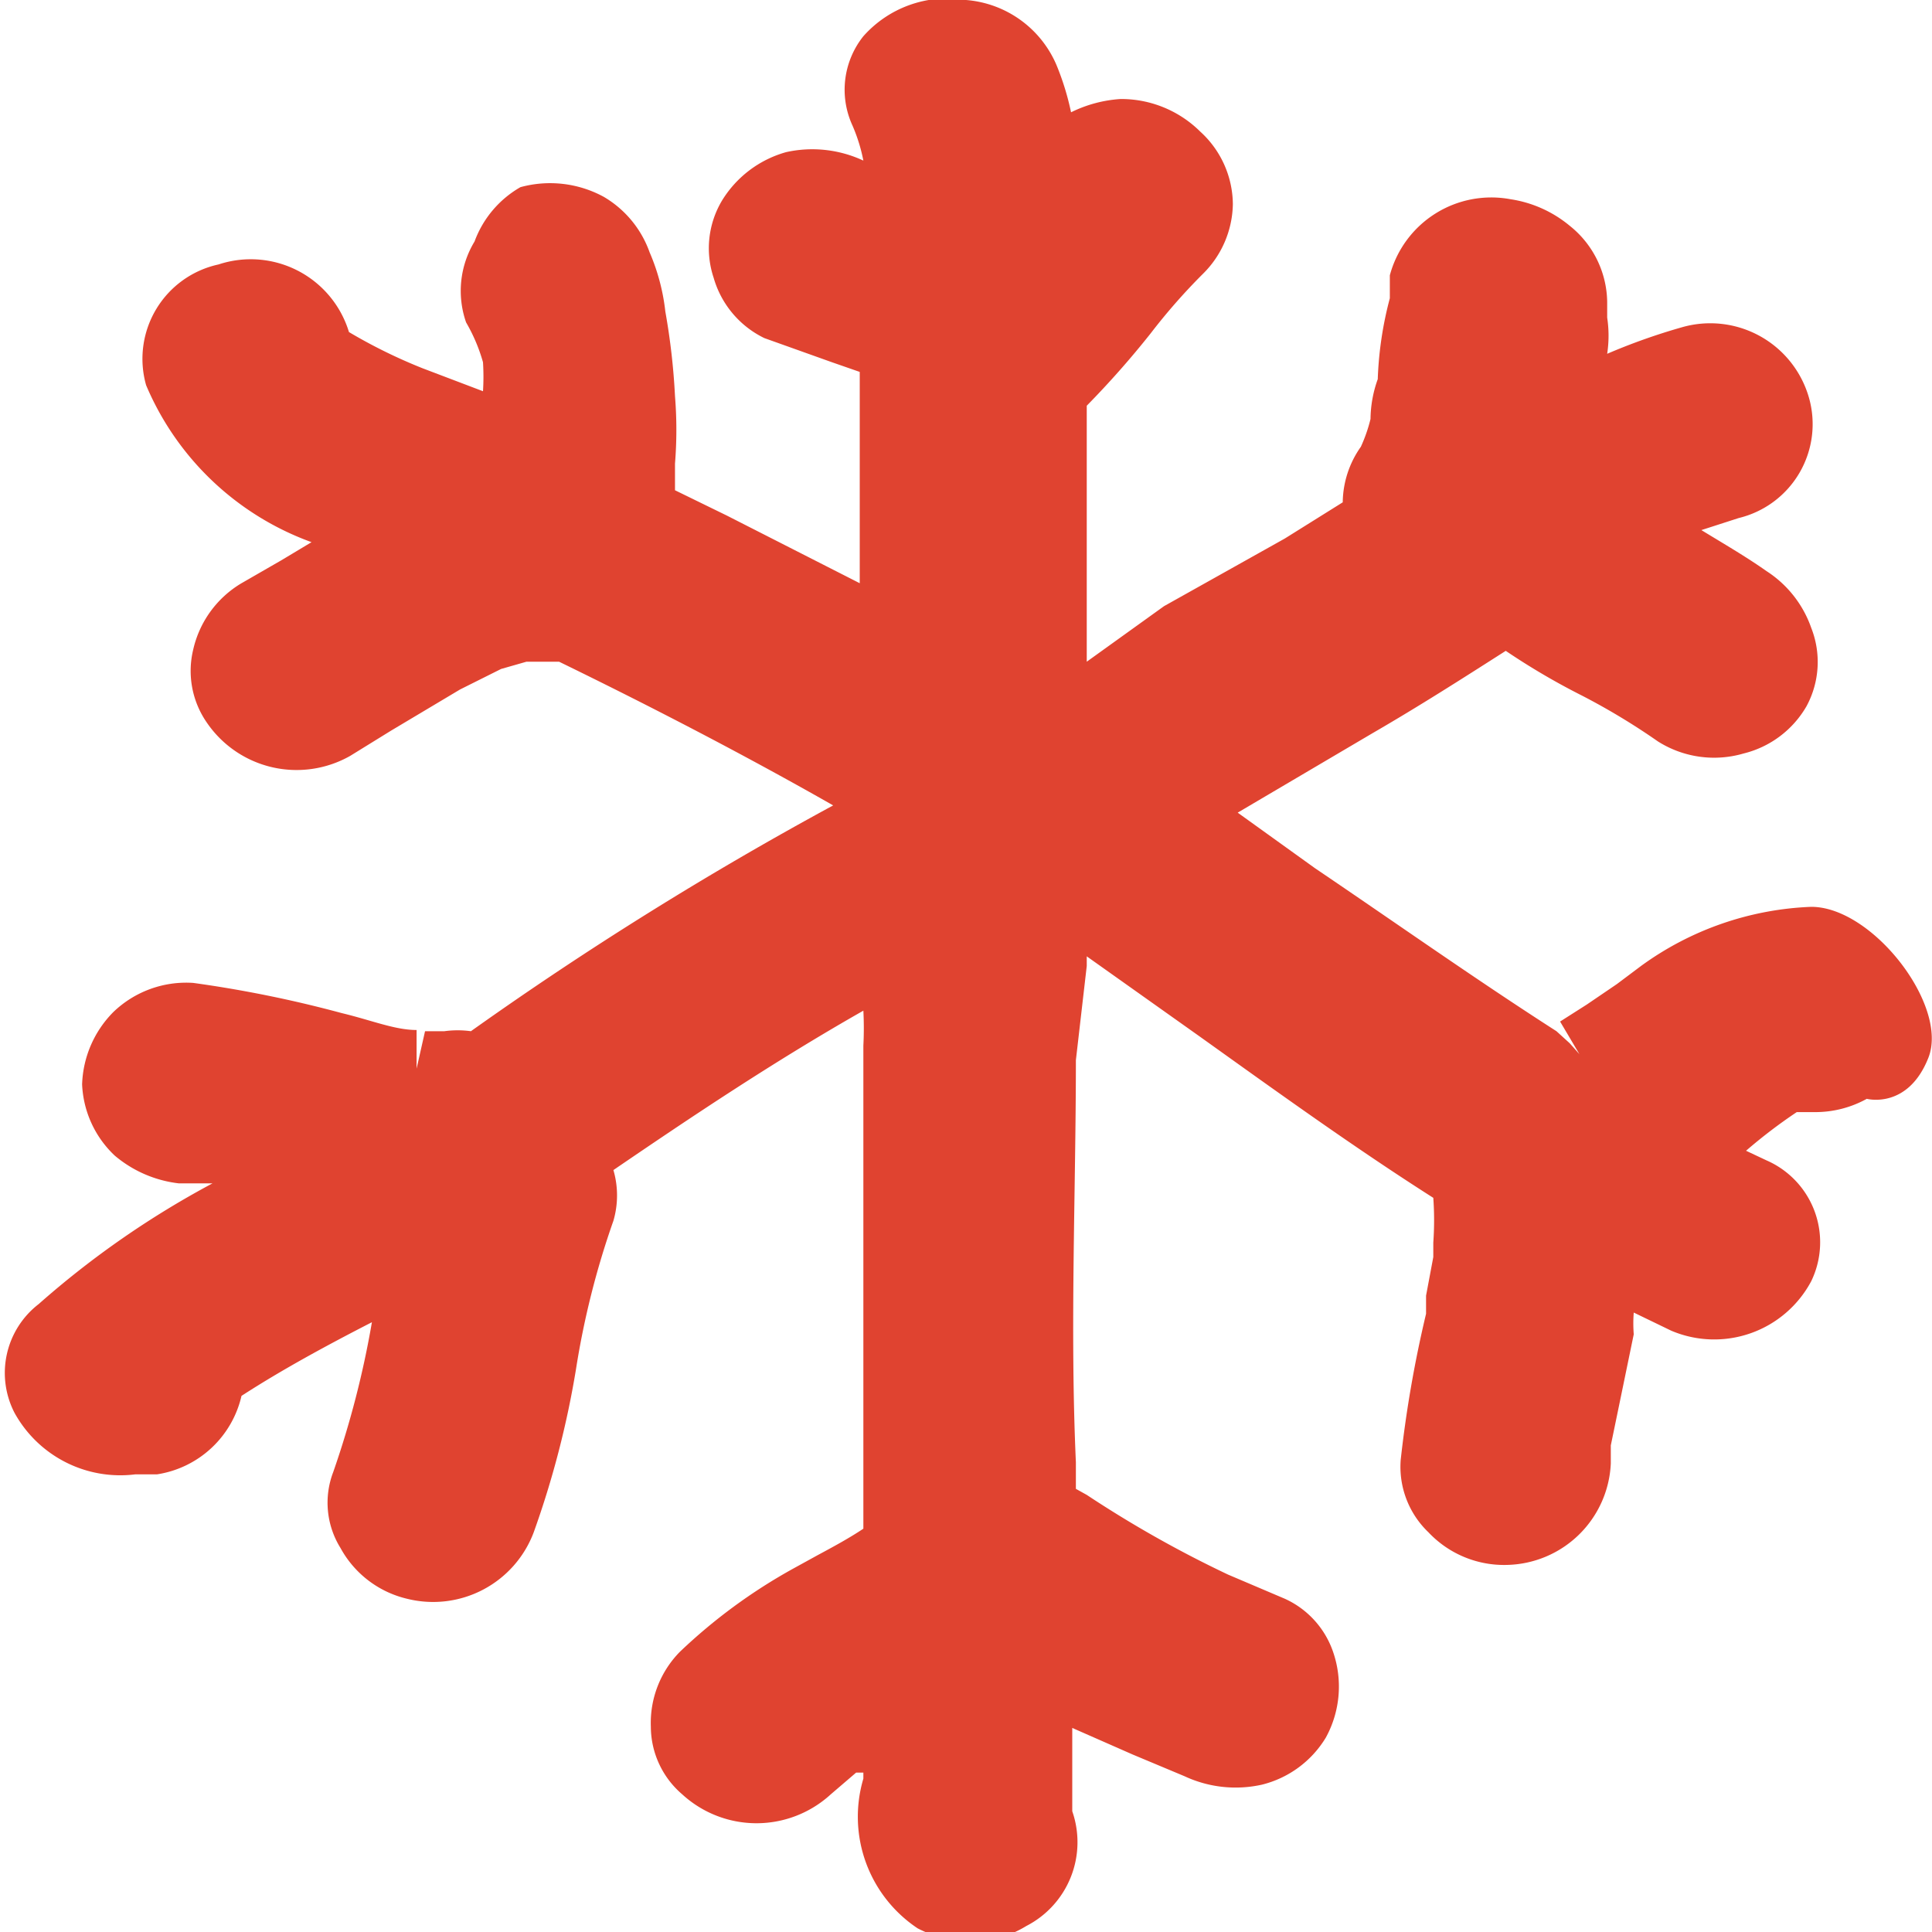﻿<?xml version='1.0' encoding='UTF-8'?>
<svg viewBox="0 0 16 16" xmlns="http://www.w3.org/2000/svg" id="Layer_1" tag="Element3">
  <defs tag="Element2">
    <style tag="Element1">.cls-1{fill:#e04330;}</style>
  </defs>
  <path d="M14.88, 9.21L15.04, 9.21A0.88 0.88 0 0 0 15.46, 9.1C15.46, 9.1 15.8, 9.19 15.97, 8.76C16.14, 8.33 15.51, 7.51 15, 7.51A2.56 2.56 0 0 0 13.59, 8L13.39, 8.15L13.14, 8.32L12.92, 8.46L13.08, 8.73L13.08, 8.73L13, 8.64L13, 8.64L12.89, 8.54L12.89, 8.54C12.22, 8.11 11.57, 7.65 10.89, 7.19L10.25, 6.73L11.37, 6.07C11.75, 5.85 12.11, 5.62 12.47, 5.39A5.76 5.76 0 0 0 13.1, 5.76A5.54 5.54 0 0 1 13.73, 6.14A0.87 0.87 0 0 0 14.44, 6.24A0.83 0.83 0 0 0 14.96, 5.85A0.77 0.77 0 0 0 15, 5.2A0.92 0.92 0 0 0 14.63, 4.73C14.46, 4.61 14.27, 4.5 14.09, 4.39L14.4, 4.29A0.8 0.8 0 0 0 14.98, 3.29A0.85 0.85 0 0 0 13.93, 2.71A5.11 5.11 0 0 0 13.31, 2.93A1 1 0 0 0 13.31, 2.63L13.31, 2.5A0.82 0.82 0 0 0 13, 1.87A1 1 0 0 0 12.51, 1.65A0.87 0.87 0 0 0 11.51, 2.28L11.51, 2.47A3 3 0 0 0 11.41, 3.14L11.41, 3.14A1 1 0 0 0 11.35, 3.47A1.27 1.27 0 0 1 11.27, 3.7L11.27, 3.7A0.81 0.81 0 0 0 11.12, 4.16L11.12, 4.16L10.64, 4.46L9.64, 5.02L9, 5.48C9, 4.99 9, 4.48 9, 4.03C9, 3.8 9, 3.58 9, 3.36L9, 3.36A7.57 7.57 0 0 0 9.53, 2.76A5 5 0 0 1 9.96, 2.27A0.83 0.83 0 0 0 10.21, 1.69A0.82 0.82 0 0 0 9.94, 1.09A0.93 0.93 0 0 0 9.28, 0.82A1.08 1.08 0 0 0 8.87, 0.93A2.22 2.22 0 0 0 8.75, 0.54A0.89 0.89 0 0 0 8, 0A0.93 0.93 0 0 0 7.15, 0.3A0.71 0.71 0 0 0 7.06, 1.04A1.4 1.4 0 0 1 7.15, 1.33L7.15, 1.33A1 1 0 0 0 6.51, 1.26A0.91 0.91 0 0 0 5.98, 1.66A0.77 0.77 0 0 0 5.91, 2.3A0.8 0.8 0 0 0 6.33, 2.8L6.89, 3L7.12, 3.08L7.12, 3.08C7.12, 3.36 7.12, 3.64 7.12, 3.92L7.12, 4.41L7.12, 4.83L6.02, 4.27L5.59, 4.06C5.59, 3.98 5.59, 3.9 5.59, 3.84A3.47 3.47 0 0 0 5.59, 3.28A5.56 5.56 0 0 0 5.51, 2.58A1.71 1.71 0 0 0 5.38, 2.09A0.87 0.87 0 0 0 5, 1.63A0.93 0.93 0 0 0 4.31, 1.55A0.86 0.86 0 0 0 3.93, 2A0.79 0.79 0 0 0 3.86, 2.67A1.43 1.43 0 0 1 4, 3A1.94 1.94 0 0 1 4, 3.24L4, 3.24L3.5, 3.05A4.34 4.34 0 0 1 2.89, 2.75A0.85 0.85 0 0 0 1.81, 2.19A0.8 0.8 0 0 0 1.21, 3.19A2.36 2.36 0 0 0 2.58, 4.49L2.33, 4.64L2, 4.83A0.86 0.86 0 0 0 1.6, 5.38A0.75 0.75 0 0 0 1.71, 5.98A0.9 0.9 0 0 0 2.9, 6.26L3.24, 6.05L3.81, 5.71L4.03, 5.6L4.15, 5.54L4.36, 5.48L4.45, 5.48L4.63, 5.48C5.41, 5.86 6.18, 6.26 6.9, 6.67A29.14 29.14 0 0 0 3.9, 8.54A0.81 0.81 0 0 0 3.68, 8.54L3.52, 8.54L3.45, 8.85L3.45, 8.53C3.27, 8.53 3.08, 8.45 2.83, 8.39A9.92 9.92 0 0 0 1.6, 8.14A0.87 0.87 0 0 0 0.94, 8.38A0.89 0.89 0 0 0 0.68, 8.98A0.86 0.86 0 0 0 0.95, 9.57A1 1 0 0 0 1.48, 9.8L1.64, 9.8L1.76, 9.8A7.52 7.52 0 0 0 0.32, 10.8A0.72 0.72 0 0 0 0.12, 11.7A1 1 0 0 0 1.12, 12.21L1.3, 12.21A0.85 0.85 0 0 0 2, 11.56C2.34, 11.34 2.71, 11.14 3.08, 10.95L3.08, 10.95A7.75 7.75 0 0 1 2.76, 12.19A0.71 0.71 0 0 0 2.82, 12.82A0.85 0.85 0 0 0 3.37, 13.24A0.89 0.89 0 0 0 4.42, 12.69A7.68 7.68 0 0 0 4.77, 11.34A6.92 6.92 0 0 1 5.08, 10.11A0.75 0.75 0 0 0 5.08, 9.69C5.71, 9.26 6.41, 8.79 7.15, 8.37A2.81 2.81 0 0 1 7.15, 8.66C7.15, 9.92 7.15, 11.22 7.15, 12.66C7.03, 12.74 6.9, 12.81 6.77, 12.88L6.57, 12.99A4.54 4.54 0 0 0 5.63, 13.68A0.84 0.84 0 0 0 5.39, 14.3A0.74 0.74 0 0 0 5.65, 14.86A0.91 0.91 0 0 0 6.88, 14.86L7.09, 14.68L7.15, 14.68L7.15, 14.73A1.11 1.11 0 0 0 7.6, 15.97A1 1 0 0 0 8.03, 16.08A0.88 0.88 0 0 0 8.5, 15.95A0.78 0.78 0 0 0 8.88, 15L8.88, 14.79L8.88, 14.31L9.38, 14.53L9.81, 14.71A1 1 0 0 0 10.45, 14.78A0.86 0.86 0 0 0 10.98, 14.39A0.88 0.88 0 0 0 11.04, 13.68A0.75 0.75 0 0 0 10.64, 13.24L10.17, 13.04A9.41 9.41 0 0 1 9, 12.38L8.91, 12.33L8.91, 12.11C8.86, 11 8.91, 9.87 8.91, 8.78L9, 8L9, 7.92L9.93, 8.58C10.56, 9.03 11.21, 9.5 11.87, 9.92A2.62 2.62 0 0 1 11.87, 10.29L11.87, 10.41L11.81, 10.73L11.81, 10.88A9.87 9.87 0 0 0 11.6, 12.09A0.75 0.75 0 0 0 11.83, 12.69A0.86 0.86 0 0 0 12.48, 12.96A0.88 0.88 0 0 0 13.34, 12.12C13.34, 12.12 13.34, 12.04 13.34, 11.97L13.4, 11.68L13.53, 11.05A1.16 1.16 0 0 1 13.53, 10.87L13.84, 11.02A0.91 0.91 0 0 0 15, 10.61A0.74 0.74 0 0 0 14.63, 9.61L14.46, 9.53L14.46, 9.53A4.28 4.28 0 0 1 14.88, 9.21zM12.13, 10.34z" class="cls-1" tag="cls-10" />
</svg>